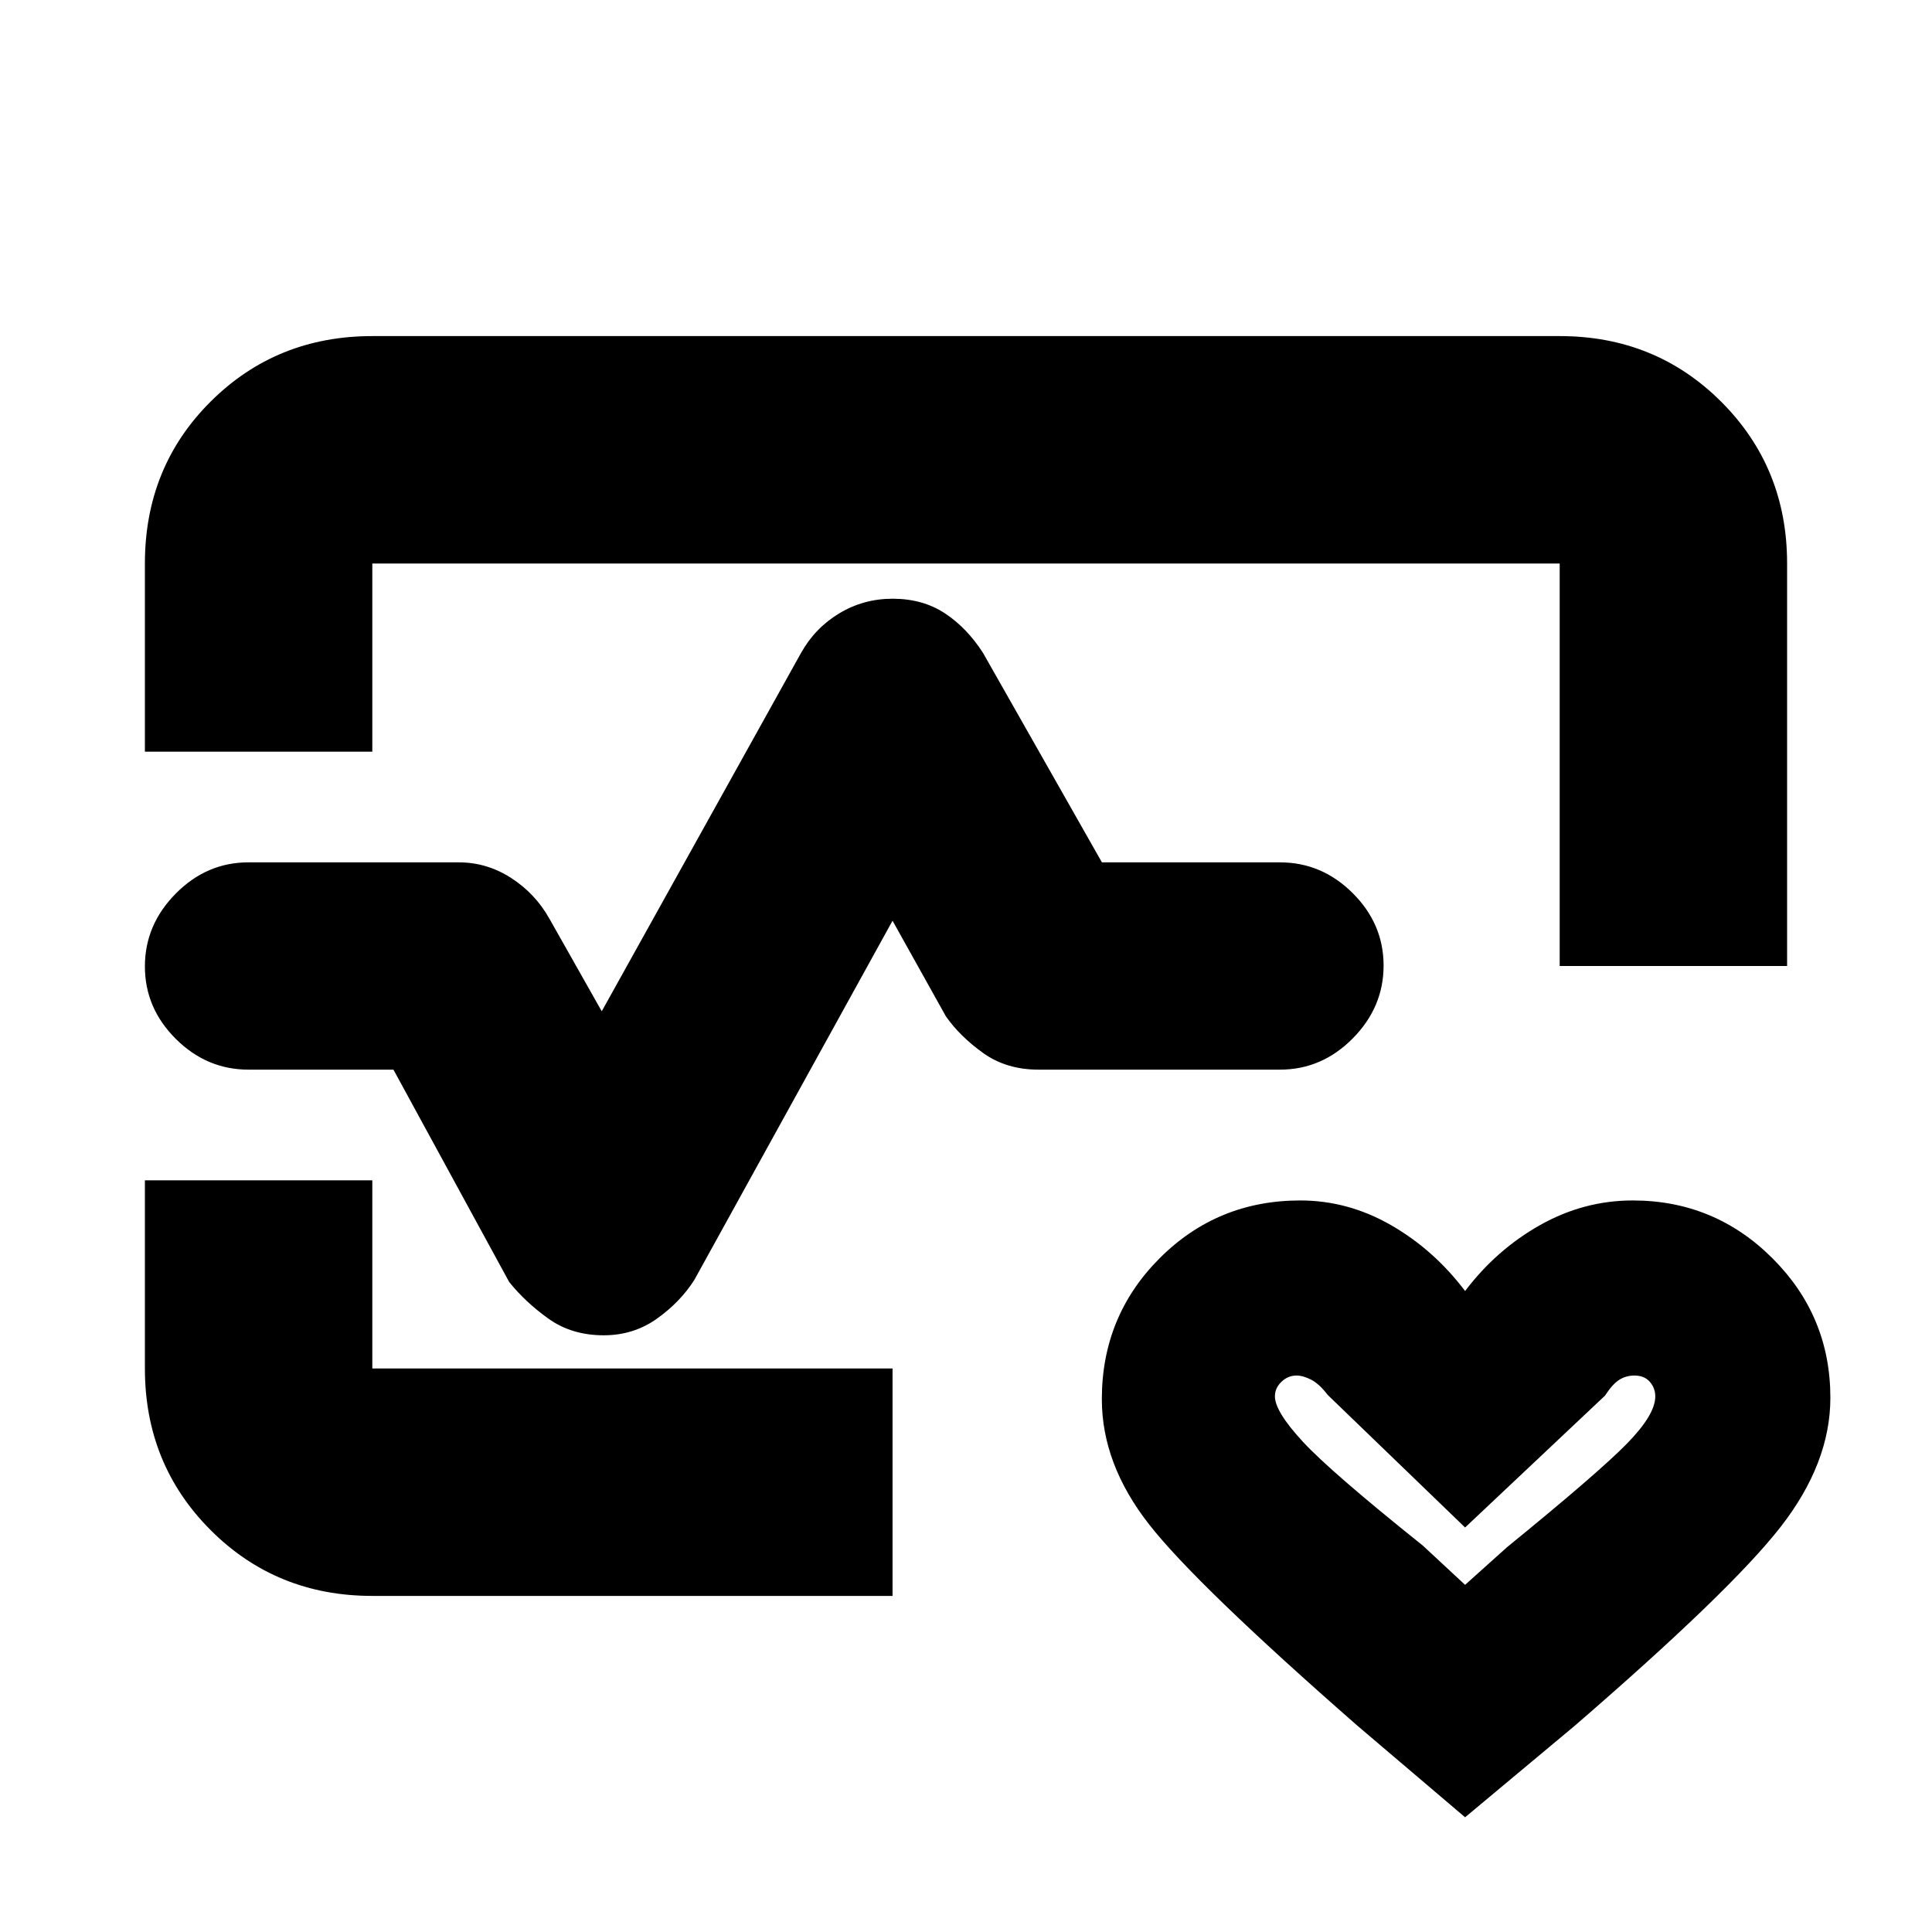 <svg xmlns="http://www.w3.org/2000/svg" height="20" viewBox="0 96 960 960" width="20"><path d="M480 576ZM72 469.5V376q0-47.938 32.681-80.469Q137.363 263 185 263h590q47.638 0 80.319 32.681Q888 328.362 888 376v200H775V376H185v93.5H72ZM185 889q-47.637 0-80.319-32.681Q72 823.638 72 776v-93.5h113V776h258.5v113H185Zm543 110-53.5-45.5q-80-70-103.5-100.007-23.5-30.007-23.5-62.253 0-41.24 28.685-69.99 28.684-28.75 69.918-28.75 23.719 0 45.058 12.25T728 737.5q15.5-20.5 37.223-32.75 21.722-12.25 46.089-12.25 40.611 0 69.4 28.721Q909.5 749.942 909.5 790.53q0 32.47-24.75 64.22T782.5 953.5L728 999Zm0-115.5 20.833-18.704Q794 828 808.25 813.5t14.25-23.614q0-4.154-2.711-7.27-2.71-3.116-7.657-3.116-4.137 0-7.484 2.083-3.348 2.084-7.148 7.917L728 855l-68.271-65.869q-4.138-5.464-8.176-7.548-4.038-2.083-7.368-2.083-4.185 0-7.435 3.099-3.25 3.1-3.25 7.232 0 7.517 13.865 22.532Q661.231 827.379 707 864l21 19.5Zm-428-124q-15.919 0-27.46-8.25Q261 743 253 733l-57.5-105.5h-72q-20.8 0-36.15-15.289-15.35-15.29-15.35-36Q72 555.5 87.35 540t36.073-15.5H228q13.933 0 25.967 7.75Q266 540 273 552.5l26 46 99-178q7-12.5 19.065-19.75 12.064-7.25 26.435-7.25 15 0 26 7.25t19 19.75l59.037 104H636q20.8 0 36.15 15.289 15.35 15.29 15.35 36 0 20.711-15.35 36.211T636 627.5H516q-15.919 0-27.46-8.25Q477 611 470 601l-26.5-47.5L345 732q-7 11-18.6 19.25-11.6 8.25-26.4 8.25Zm428 72Z"/></svg>